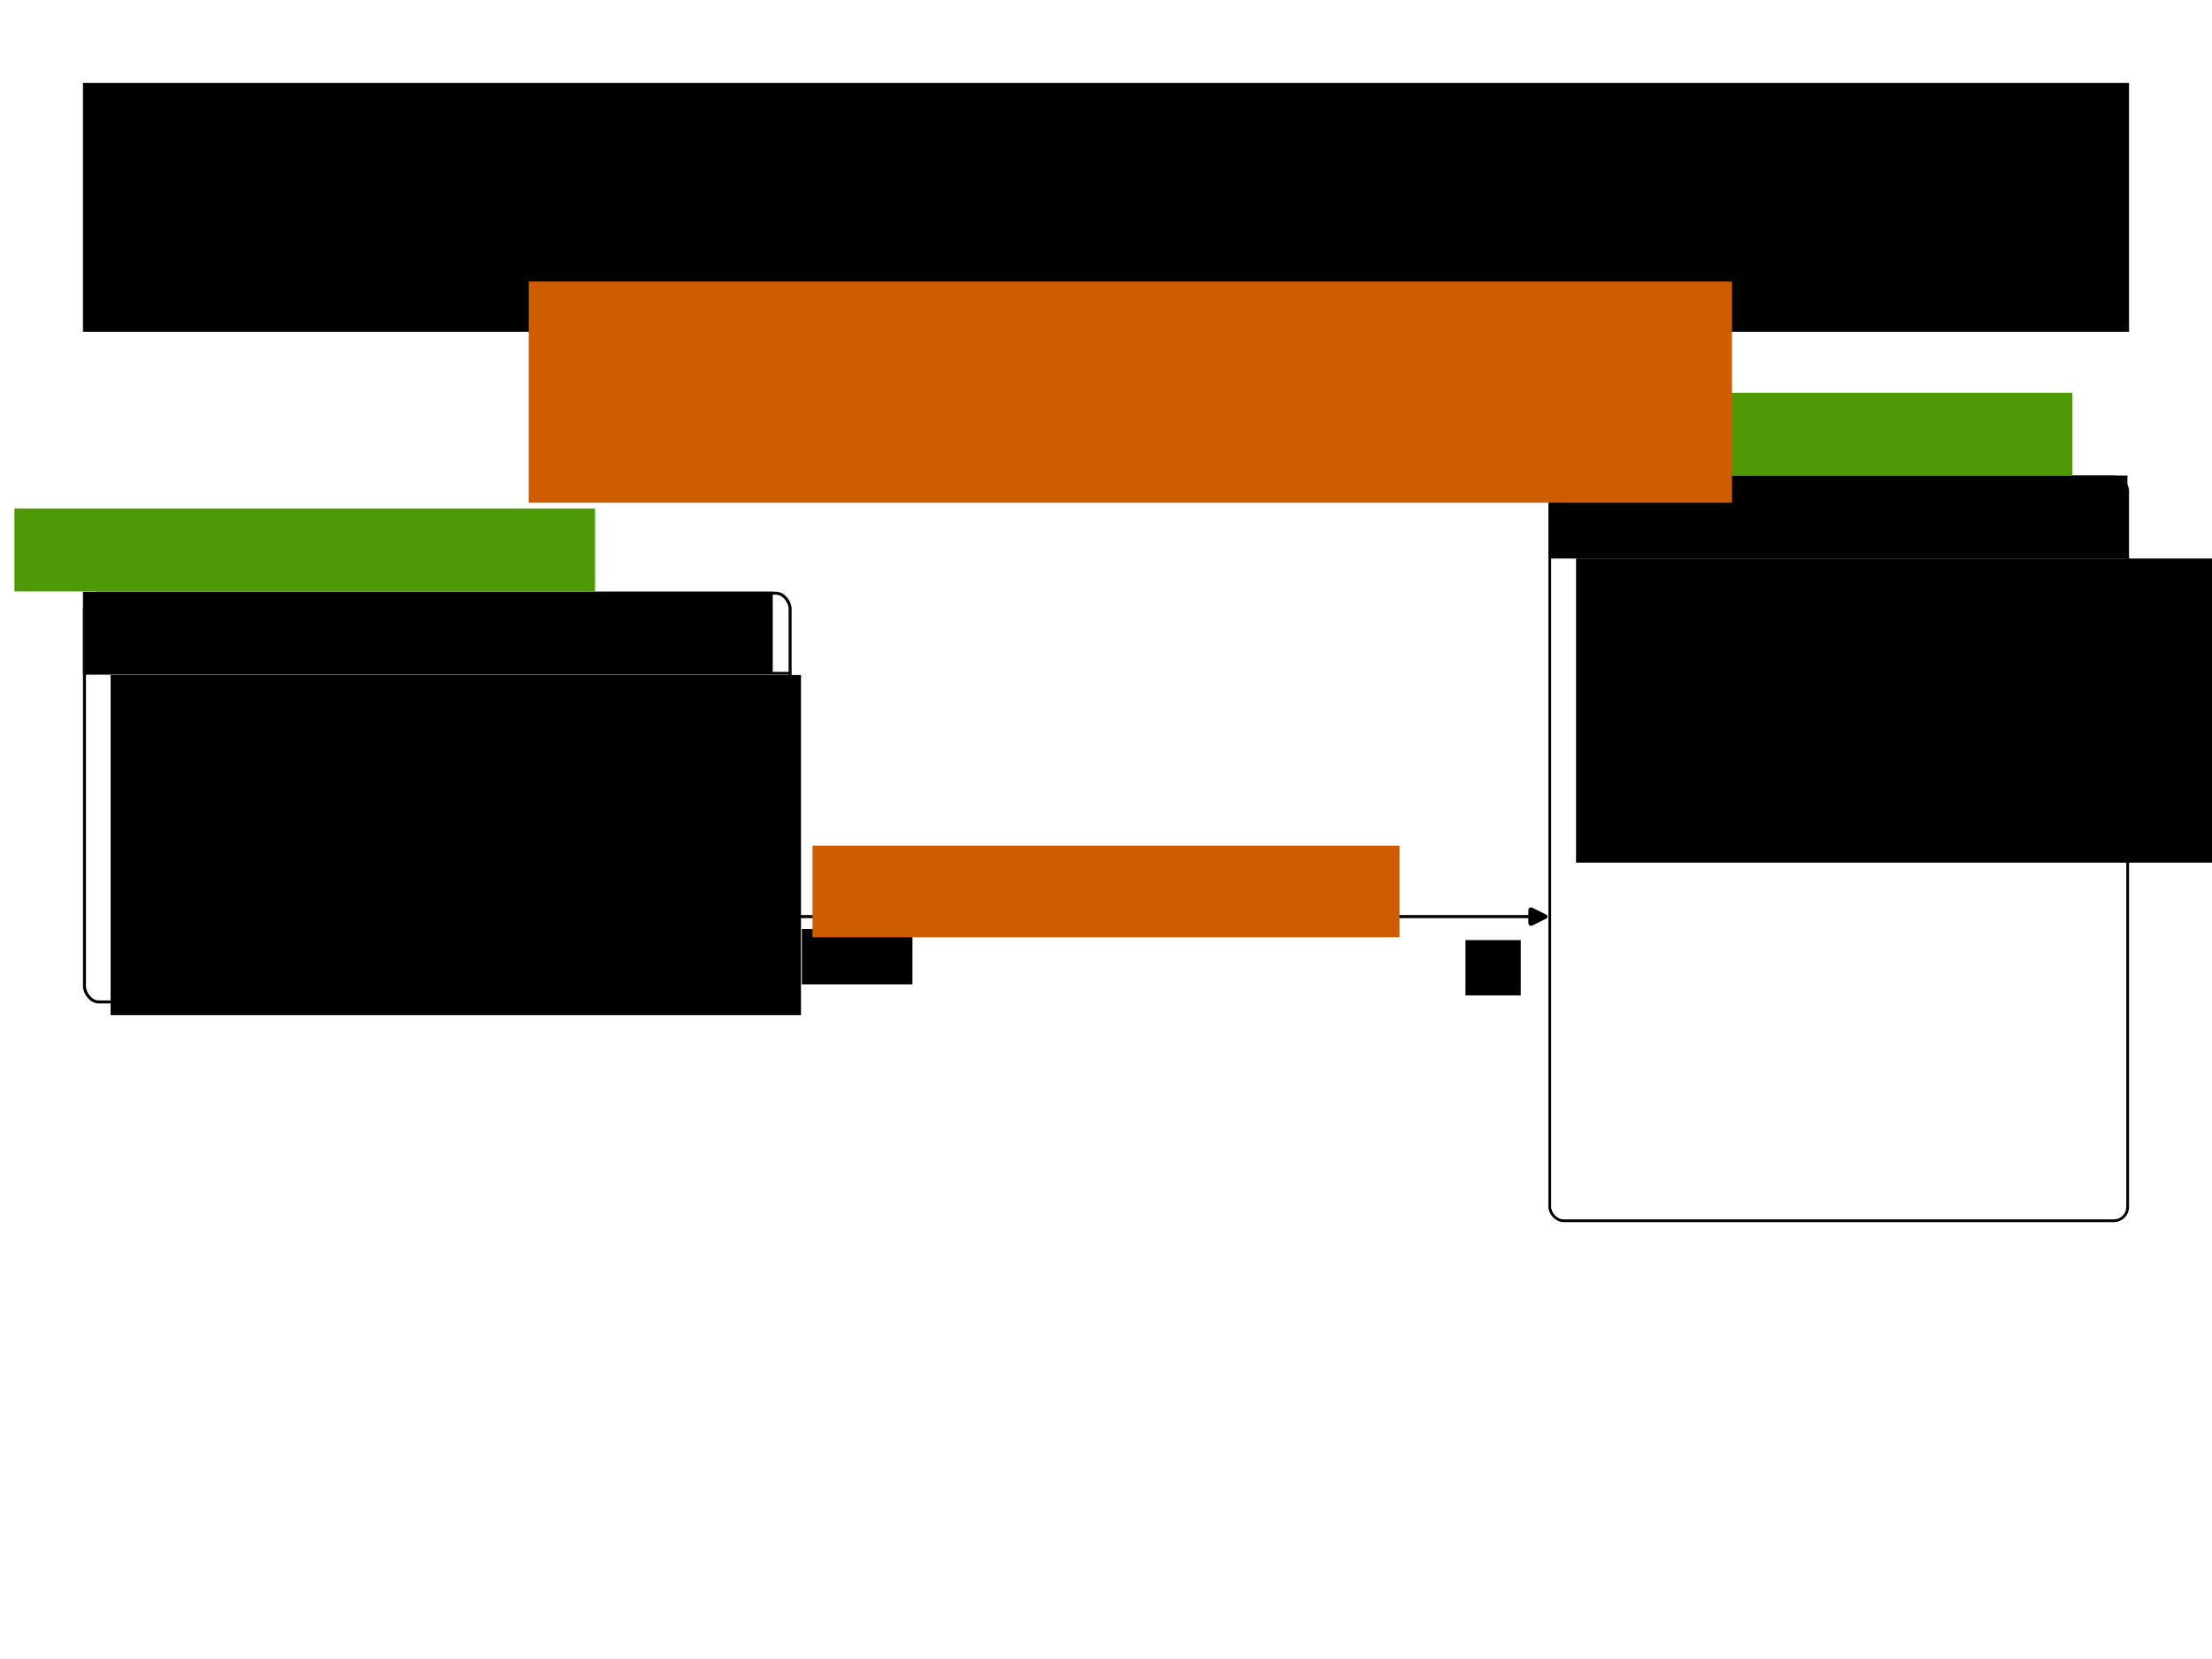 <?xml version="1.0" encoding="UTF-8" standalone="no"?>
<svg
   inkscape:export-ydpi="96"
   inkscape:export-xdpi="96"
   inkscape:export-filename="schoolTimetablingClassDiagram.png"
   sodipodi:docname="vehicleRoutingClassDiagram.svg"
   inkscape:version="1.4 (e7c3feb1, 2024-10-09)"
   version="1.1"
   id="svg2"
   height="600"
   width="800"
   xmlns:inkscape="http://www.inkscape.org/namespaces/inkscape"
   xmlns:sodipodi="http://sodipodi.sourceforge.net/DTD/sodipodi-0.dtd"
   xmlns="http://www.w3.org/2000/svg"
   xmlns:svg="http://www.w3.org/2000/svg"
   xmlns:rdf="http://www.w3.org/1999/02/22-rdf-syntax-ns#"
   xmlns:cc="http://creativecommons.org/ns#"
   xmlns:dc="http://purl.org/dc/elements/1.1/">
  <defs
     id="defs4">
    <marker
       style="overflow:visible"
       id="RoundedArrow"
       refX="0"
       refY="0"
       orient="auto-start-reverse"
       inkscape:stockid="Rounded arrow"
       markerWidth="1"
       markerHeight="1"
       viewBox="0 0 1 1"
       inkscape:isstock="true"
       inkscape:collect="always"
       preserveAspectRatio="xMidYMid">
      <path
         transform="scale(0.7)"
         d="m -0.211,-4.106 6.422,3.211 a 1,1 90 0 1 0,1.789 L -0.211,4.106 A 1.236,1.236 31.717 0 1 -2,3 v -6 a 1.236,1.236 148.283 0 1 1.789,-1.106 z"
         style="fill:context-stroke;fill-rule:evenodd;stroke:none"
         id="path8" />
    </marker>
    <inkscape:perspective
       id="perspective10"
       inkscape:persp3d-origin="372.04724 : 350.78739 : 1"
       inkscape:vp_z="744.09448 : 526.18109 : 1"
       inkscape:vp_y="0 : 1000 : 0"
       inkscape:vp_x="0 : 526.18109 : 1"
       sodipodi:type="inkscape:persp3d" />
    <inkscape:perspective
       sodipodi:type="inkscape:persp3d"
       inkscape:vp_x="0 : 0.5 : 1"
       inkscape:vp_y="0 : 1000 : 0"
       inkscape:vp_z="1 : 0.5 : 1"
       inkscape:persp3d-origin="0.5 : 0.33333333 : 1"
       id="perspective3633" />
    <inkscape:perspective
       sodipodi:type="inkscape:persp3d"
       inkscape:vp_x="0 : 0.5 : 1"
       inkscape:vp_y="0 : 1000 : 0"
       inkscape:vp_z="1 : 0.5 : 1"
       inkscape:persp3d-origin="0.5 : 0.33333333 : 1"
       id="perspective3633-0" />
    <inkscape:perspective
       sodipodi:type="inkscape:persp3d"
       inkscape:vp_x="0 : 0.5 : 1"
       inkscape:vp_y="0 : 1000 : 0"
       inkscape:vp_z="1 : 0.5 : 1"
       inkscape:persp3d-origin="0.5 : 0.33333333 : 1"
       id="perspective3633-4" />
    <inkscape:perspective
       sodipodi:type="inkscape:persp3d"
       inkscape:vp_x="0 : 0.5 : 1"
       inkscape:vp_y="0 : 1000 : 0"
       inkscape:vp_z="1 : 0.5 : 1"
       inkscape:persp3d-origin="0.5 : 0.33333333 : 1"
       id="perspective3633-6" />
    <inkscape:perspective
       sodipodi:type="inkscape:persp3d"
       inkscape:vp_x="0 : 0.5 : 1"
       inkscape:vp_y="0 : 1000 : 0"
       inkscape:vp_z="1 : 0.5 : 1"
       inkscape:persp3d-origin="0.5 : 0.33333333 : 1"
       id="perspective3702" />
    <inkscape:perspective
       sodipodi:type="inkscape:persp3d"
       inkscape:vp_x="0 : 0.5 : 1"
       inkscape:vp_y="0 : 1000 : 0"
       inkscape:vp_z="1 : 0.5 : 1"
       inkscape:persp3d-origin="0.5 : 0.33333333 : 1"
       id="perspective3740" />
    <inkscape:perspective
       sodipodi:type="inkscape:persp3d"
       inkscape:vp_x="0 : 0.5 : 1"
       inkscape:vp_y="0 : 1000 : 0"
       inkscape:vp_z="1 : 0.5 : 1"
       inkscape:persp3d-origin="0.5 : 0.33333333 : 1"
       id="perspective3775" />
    <inkscape:perspective
       sodipodi:type="inkscape:persp3d"
       inkscape:vp_x="0 : 0.5 : 1"
       inkscape:vp_y="0 : 1000 : 0"
       inkscape:vp_z="1 : 0.5 : 1"
       inkscape:persp3d-origin="0.5 : 0.33333333 : 1"
       id="perspective3775-7" />
    <inkscape:perspective
       sodipodi:type="inkscape:persp3d"
       inkscape:vp_x="0 : 0.5 : 1"
       inkscape:vp_y="0 : 1000 : 0"
       inkscape:vp_z="1 : 0.5 : 1"
       inkscape:persp3d-origin="0.5 : 0.33333333 : 1"
       id="perspective3775-4" />
    <inkscape:perspective
       sodipodi:type="inkscape:persp3d"
       inkscape:vp_x="0 : 0.5 : 1"
       inkscape:vp_y="0 : 1000 : 0"
       inkscape:vp_z="1 : 0.5 : 1"
       inkscape:persp3d-origin="0.5 : 0.33333333 : 1"
       id="perspective3775-75" />
    <inkscape:perspective
       sodipodi:type="inkscape:persp3d"
       inkscape:vp_x="0 : 0.5 : 1"
       inkscape:vp_y="0 : 1000 : 0"
       inkscape:vp_z="1 : 0.5 : 1"
       inkscape:persp3d-origin="0.5 : 0.33333333 : 1"
       id="perspective3896" />
    <inkscape:perspective
       sodipodi:type="inkscape:persp3d"
       inkscape:vp_x="0 : 0.5 : 1"
       inkscape:vp_y="0 : 1000 : 0"
       inkscape:vp_z="1 : 0.5 : 1"
       inkscape:persp3d-origin="0.5 : 0.33333333 : 1"
       id="perspective3896-4" />
    <inkscape:perspective
       sodipodi:type="inkscape:persp3d"
       inkscape:vp_x="0 : 0.5 : 1"
       inkscape:vp_y="0 : 1000 : 0"
       inkscape:vp_z="1 : 0.5 : 1"
       inkscape:persp3d-origin="0.5 : 0.33333333 : 1"
       id="perspective3927" />
    <inkscape:perspective
       sodipodi:type="inkscape:persp3d"
       inkscape:vp_x="0 : 0.5 : 1"
       inkscape:vp_y="0 : 1000 : 0"
       inkscape:vp_z="1 : 0.5 : 1"
       inkscape:persp3d-origin="0.5 : 0.33333333 : 1"
       id="perspective3927-3" />
    <inkscape:perspective
       sodipodi:type="inkscape:persp3d"
       inkscape:vp_x="0 : 0.5 : 1"
       inkscape:vp_y="0 : 1000 : 0"
       inkscape:vp_z="1 : 0.5 : 1"
       inkscape:persp3d-origin="0.5 : 0.33333333 : 1"
       id="perspective3927-8" />
    <inkscape:perspective
       sodipodi:type="inkscape:persp3d"
       inkscape:vp_x="0 : 0.5 : 1"
       inkscape:vp_y="0 : 1000 : 0"
       inkscape:vp_z="1 : 0.5 : 1"
       inkscape:persp3d-origin="0.5 : 0.33333333 : 1"
       id="perspective4002" />
    <inkscape:perspective
       sodipodi:type="inkscape:persp3d"
       inkscape:vp_x="0 : 0.5 : 1"
       inkscape:vp_y="0 : 1000 : 0"
       inkscape:vp_z="1 : 0.5 : 1"
       inkscape:persp3d-origin="0.5 : 0.33333333 : 1"
       id="perspective4002-7" />
    <inkscape:perspective
       sodipodi:type="inkscape:persp3d"
       inkscape:vp_x="0 : 0.5 : 1"
       inkscape:vp_y="0 : 1000 : 0"
       inkscape:vp_z="1 : 0.5 : 1"
       inkscape:persp3d-origin="0.5 : 0.33333333 : 1"
       id="perspective4002-2" />
    <inkscape:perspective
       sodipodi:type="inkscape:persp3d"
       inkscape:vp_x="0 : 0.5 : 1"
       inkscape:vp_y="0 : 1000 : 0"
       inkscape:vp_z="1 : 0.5 : 1"
       inkscape:persp3d-origin="0.5 : 0.33333333 : 1"
       id="perspective4077" />
    <inkscape:perspective
       sodipodi:type="inkscape:persp3d"
       inkscape:vp_x="0 : 0.5 : 1"
       inkscape:vp_y="0 : 1000 : 0"
       inkscape:vp_z="1 : 0.5 : 1"
       inkscape:persp3d-origin="0.5 : 0.33333333 : 1"
       id="perspective4077-4" />
    <inkscape:perspective
       sodipodi:type="inkscape:persp3d"
       inkscape:vp_x="0 : 0.5 : 1"
       inkscape:vp_y="0 : 1000 : 0"
       inkscape:vp_z="1 : 0.5 : 1"
       inkscape:persp3d-origin="0.5 : 0.33333333 : 1"
       id="perspective4077-46" />
    <inkscape:perspective
       sodipodi:type="inkscape:persp3d"
       inkscape:vp_x="0 : 0.5 : 1"
       inkscape:vp_y="0 : 1000 : 0"
       inkscape:vp_z="1 : 0.5 : 1"
       inkscape:persp3d-origin="0.5 : 0.33333333 : 1"
       id="perspective4152" />
    <inkscape:perspective
       sodipodi:type="inkscape:persp3d"
       inkscape:vp_x="0 : 0.5 : 1"
       inkscape:vp_y="0 : 1000 : 0"
       inkscape:vp_z="1 : 0.5 : 1"
       inkscape:persp3d-origin="0.5 : 0.33333333 : 1"
       id="perspective4152-7" />
    <inkscape:perspective
       sodipodi:type="inkscape:persp3d"
       inkscape:vp_x="0 : 0.5 : 1"
       inkscape:vp_y="0 : 1000 : 0"
       inkscape:vp_z="1 : 0.5 : 1"
       inkscape:persp3d-origin="0.5 : 0.33333333 : 1"
       id="perspective4152-0" />
    <inkscape:perspective
       sodipodi:type="inkscape:persp3d"
       inkscape:vp_x="0 : 0.5 : 1"
       inkscape:vp_y="0 : 1000 : 0"
       inkscape:vp_z="1 : 0.5 : 1"
       inkscape:persp3d-origin="0.5 : 0.33333333 : 1"
       id="perspective4227" />
    <inkscape:perspective
       sodipodi:type="inkscape:persp3d"
       inkscape:vp_x="0 : 0.5 : 1"
       inkscape:vp_y="0 : 1000 : 0"
       inkscape:vp_z="1 : 0.5 : 1"
       inkscape:persp3d-origin="0.5 : 0.33333333 : 1"
       id="perspective4227-1" />
    <inkscape:perspective
       sodipodi:type="inkscape:persp3d"
       inkscape:vp_x="0 : 0.5 : 1"
       inkscape:vp_y="0 : 1000 : 0"
       inkscape:vp_z="1 : 0.5 : 1"
       inkscape:persp3d-origin="0.5 : 0.33333333 : 1"
       id="perspective4227-3" />
    <inkscape:perspective
       sodipodi:type="inkscape:persp3d"
       inkscape:vp_x="0 : 0.5 : 1"
       inkscape:vp_y="0 : 1000 : 0"
       inkscape:vp_z="1 : 0.5 : 1"
       inkscape:persp3d-origin="0.5 : 0.33333333 : 1"
       id="perspective2987" />
    <inkscape:perspective
       sodipodi:type="inkscape:persp3d"
       inkscape:vp_x="0 : 0.5 : 1"
       inkscape:vp_y="0 : 1000 : 0"
       inkscape:vp_z="1 : 0.5 : 1"
       inkscape:persp3d-origin="0.5 : 0.33333333 : 1"
       id="perspective3018" />
    <inkscape:perspective
       sodipodi:type="inkscape:persp3d"
       inkscape:vp_x="0 : 0.5 : 1"
       inkscape:vp_y="0 : 1000 : 0"
       inkscape:vp_z="1 : 0.5 : 1"
       inkscape:persp3d-origin="0.5 : 0.33333333 : 1"
       id="perspective3049" />
  </defs>
  <sodipodi:namedview
     inkscape:document-rotation="0"
     inkscape:guide-bbox="true"
     showguides="true"
     inkscape:snap-bbox="false"
     inkscape:snap-grids="true"
     inkscape:window-maximized="0"
     inkscape:window-y="38"
     inkscape:window-x="0"
     inkscape:window-height="801"
     inkscape:window-width="1488"
     gridtolerance="10"
     borderlayer="true"
     width="800px"
     showgrid="true"
     inkscape:current-layer="layer4"
     inkscape:document-units="px"
     inkscape:cy="284.25197"
     inkscape:cx="356.29921"
     inkscape:zoom="1.27"
     inkscape:pageshadow="2"
     inkscape:pageopacity="1"
     borderopacity="1.0"
     bordercolor="#666666"
     pagecolor="#ffffff"
     id="base"
     inkscape:showpageshadow="2"
     inkscape:pagecheckerboard="0"
     inkscape:deskcolor="#d1d1d1">
    <inkscape:grid
       originy="0"
       originx="0"
       id="grid2845"
       type="xygrid"
       dotted="true"
       spacingy="10"
       spacingx="10"
       snapvisiblegridlinesonly="true"
       enabled="true"
       visible="true"
       empspacing="10"
       units="px" />
  </sodipodi:namedview>
  <g
     style="display:inline"
     transform="translate(0,-452.362)"
     id="layer1"
     inkscape:groupmode="layer"
     inkscape:label="Problem fact base">
    <flowRoot
       transform="translate(-20,262.362)"
       style="font-style:normal;font-variant:normal;font-weight:normal;font-stretch:normal;line-height:0.01%;font-family:'Liberation Sans';-inkscape-font-specification:'Liberation Sans, Normal';text-align:center;writing-mode:lr-tb;text-anchor:middle;fill:#000000;fill-opacity:1;stroke:none"
       id="flowRoot4302"
       xml:space="preserve"><flowRegion
         id="flowRegion4304"><rect
           style="font-size:36px;text-align:center;text-anchor:middle"
           y="220"
           x="50"
           height="90"
           width="740"
           id="rect4306" /></flowRegion><flowPara
         style="font-size:36px;line-height:1.25"
         id="flowPara4621">Vehicle Routing class diagram</flowPara></flowRoot>
    <g
       transform="translate(0,20)"
       id="g3709" />
    <flowRoot
       style="font-style:normal;font-weight:normal;line-height:0.01%;font-family:sans-serif;letter-spacing:0px;word-spacing:0px;fill:#000000;fill-opacity:1;stroke:none"
       id="flowRoot4157"
       xml:space="preserve"><flowRegion
         style="font-family:sans-serif"
         id="flowRegion4159"><rect
           style="font-family:sans-serif"
           y="-53.933"
           x="16.011"
           height="72.472"
           width="10.955"
           id="rect4161" /></flowRegion><flowPara
         style="font-size:40px;line-height:1.25;font-family:sans-serif"
         id="flowPara4163"> </flowPara></flowRoot>
    <rect
       ry="5.729"
       rx="5.125"
       y="666.904"
       x="30.542"
       height="147.814"
       width="255.215"
       id="rect2851-41-9"
       style="fill:none;stroke:#000000;stroke-width:1.084;stroke-linecap:round;stroke-linejoin:round;stroke-miterlimit:4;stroke-dasharray:none" />
    <flowRoot
       style="font-style:normal;font-variant:normal;font-weight:normal;font-stretch:normal;line-height:0.01%;font-family:'Liberation Sans';-inkscape-font-specification:'Liberation Sans, Normal';text-align:center;writing-mode:lr-tb;text-anchor:middle;fill:#000000;fill-opacity:1;stroke:none"
       id="flowRoot3985-1"
       xml:space="preserve"
       transform="translate(-310,632.585)"><flowRegion
         id="flowRegion3987-3"><rect
           style="font-size:20px"
           y="33.777"
           x="340"
           height="29.5"
           width="249.472"
           id="rect3989-1" /></flowRegion><flowPara
         style="font-size:20px;line-height:1.25"
         id="flowPara3991-1">Vehicle</flowPara></flowRoot>
    <path
       inkscape:connector-curvature="0"
       id="path3478"
       d="M 30.539,695.862 H 284.973"
       style="color:#000000;display:inline;overflow:visible;visibility:visible;fill:none;stroke:#000000;stroke-width:1.011px;stroke-linecap:round;stroke-linejoin:round;stroke-miterlimit:4;stroke-dasharray:none;stroke-dashoffset:0;stroke-opacity:1;marker:none;enable-background:accumulate"
       sodipodi:nodetypes="cc" />
    <flowRoot
       style="font-style:normal;font-variant:normal;font-weight:normal;font-stretch:normal;line-height:0.01%;font-family:'Liberation Sans';-inkscape-font-specification:'Liberation Sans, Normal';text-align:start;writing-mode:lr-tb;text-anchor:start;fill:#000000;fill-opacity:1;stroke:none"
       id="flowRoot3985-1-9"
       xml:space="preserve"
       transform="matrix(1,0,0,0.966,-300,663.865)"><flowRegion
         id="flowRegion3987-3-7"><rect
           style="font-size:20px;text-align:start;text-anchor:start"
           y="33.777"
           x="340"
           height="127.323"
           width="249.685"
           id="rect3989-1-5" /></flowRegion><flowPara
         style="font-size:20px;line-height:1.25"
         id="flowPara4342">id : String</flowPara><flowPara
         id="flowPara3854"
         style="font-size:20px;line-height:1.25">departureTime : LocalTime</flowPara><flowPara
         id="flowPara3856"
         style="font-size:20px;line-height:1.25">homeLocation : Location</flowPara><flowPara
         style="font-size:20px;line-height:1.25"
         id="flowPara7">visits: List&lt;Visit&gt;</flowPara><flowPara
         style="font-size:20px;line-height:1.25"
         id="flowPara8">...</flowPara></flowRoot>
  </g>
  <g
     style="display:inline"
     inkscape:label="PlanningEntity base"
     id="layer3"
     inkscape:groupmode="layer">
    <rect
       style="fill:none;stroke:#000000;stroke-width:1;stroke-linecap:round;stroke-linejoin:round;stroke-miterlimit:4;stroke-dasharray:none"
       id="rect4346"
       width="209"
       height="269"
       x="560.5"
       y="172.5"
       rx="5"
       ry="5" />
    <flowRoot
       transform="translate(220,138.223)"
       xml:space="preserve"
       id="flowRoot4348"
       style="font-style:normal;font-variant:normal;font-weight:normal;font-stretch:normal;line-height:0.01%;font-family:'Liberation Sans';-inkscape-font-specification:'Liberation Sans, Normal';text-align:center;writing-mode:lr-tb;text-anchor:middle;fill:#000000;fill-opacity:1;stroke:none"><flowRegion
         id="flowRegion4350"><rect
           id="rect4352"
           width="209.415"
           height="29.5"
           x="340"
           y="33.777"
           style="font-size:20px" /></flowRegion><flowPara
         style="font-size:20px;line-height:1.25"
         id="flowPara4354">Visit</flowPara></flowRoot>
    <path
       style="color:#000000;display:inline;overflow:visible;visibility:visible;fill:none;stroke:#000000;stroke-width:1px;stroke-linecap:round;stroke-linejoin:round;stroke-miterlimit:4;stroke-dasharray:none;stroke-dashoffset:0;stroke-opacity:1;marker:none;enable-background:accumulate"
       d="M 560.586,201.5 H 769.415"
       id="path4356"
       inkscape:connector-curvature="0" />
    <flowRoot
       transform="translate(230,168.223)"
       xml:space="preserve"
       id="flowRoot4358"
       style="font-style:normal;font-variant:normal;font-weight:normal;font-stretch:normal;line-height:0.01%;font-family:'Liberation Sans';-inkscape-font-specification:'Liberation Sans, Normal';text-align:start;writing-mode:lr-tb;text-anchor:start;fill:#000000;fill-opacity:1;stroke:none"><flowRegion
         id="flowRegion4360"><rect
           id="rect4362"
           width="280"
           height="110"
           x="340"
           y="33.777"
           style="font-size:20px;text-align:start;text-anchor:start" /></flowRegion><flowPara
         style="font-size:20px;line-height:1.25"
         id="flowPara4364">id : String</flowPara><flowPara
         style="font-size:20px;line-height:1.25"
         id="flowPara4366">name : String</flowPara><flowPara
         style="font-size:20px;line-height:1.25"
         id="flowPara4370">location : Location</flowPara><flowPara
         style="font-size:20px;line-height:1.25"
         id="flowPara2">....</flowPara><flowPara
         style="font-size:20px;line-height:1.25"
         id="flowPara1" /></flowRoot>
    <path
       sodipodi:nodetypes="cc"
       style="color:#000000;display:inline;overflow:visible;visibility:visible;fill:none;stroke:#000000;stroke-width:1.126px;stroke-linecap:round;stroke-linejoin:round;stroke-miterlimit:4;stroke-dasharray:none;stroke-dashoffset:0;stroke-opacity:1;marker:none;marker-end:url(#RoundedArrow);enable-background:accumulate"
       d="M 200.257,331.5 H 554.333"
       id="path3478-2"
       inkscape:connector-curvature="0" />
    <flowRoot
       style="font-style:normal;font-variant:normal;font-weight:normal;font-stretch:normal;line-height:0.01%;font-family:'Liberation Sans';-inkscape-font-specification:'Liberation Sans, Normal';text-align:center;writing-mode:lr-tb;text-anchor:middle;fill:#000000;fill-opacity:1;stroke:none"
       id="flowRoot4302-6-4"
       xml:space="preserve"
       transform="translate(280,206)"><flowRegion
         id="flowRegion4304-7-5"><rect
           style="font-size:16px;text-align:center;text-anchor:middle;fill:#000000;fill-opacity:1"
           y="130"
           x="10"
           height="20"
           width="40"
           id="rect4306-3-3" /></flowRegion><flowPara
         style="font-size:16px;line-height:1.25"
         id="flowPara4308-6-5">1</flowPara></flowRoot>
    <flowRoot
       style="font-style:normal;font-variant:normal;font-weight:normal;font-stretch:normal;line-height:0.01%;font-family:'Liberation Sans';-inkscape-font-specification:'Liberation Sans, Normal';text-align:center;writing-mode:lr-tb;text-anchor:middle;fill:#000000;fill-opacity:1;stroke:none"
       id="flowRoot4302-6-4-6"
       xml:space="preserve"
       transform="translate(520,210)"><flowRegion
         id="flowRegion4304-7-5-6"><rect
           style="font-size:16px;text-align:center;text-anchor:middle;fill:#000000;fill-opacity:1"
           y="130"
           x="10"
           height="20"
           width="20"
           id="rect4306-3-3-2" /></flowRegion><flowPara
         style="font-size:16px;line-height:1.25"
         id="flowPara4308-6-5-8">*</flowPara></flowRoot>
  </g>
  <g
     style="display:inline"
     inkscape:label="PlanningEntity annotations"
     id="layer4"
     inkscape:groupmode="layer">
    <flowRoot
       transform="translate(199.528,98.27)"
       xml:space="preserve"
       id="flowRoot4348-6"
       style="font-style:italic;font-variant:normal;font-weight:normal;font-stretch:normal;line-height:0.01%;font-family:'Liberation Sans';text-align:center;writing-mode:lr-tb;text-anchor:middle;display:inline;fill:#4e9a06;fill-opacity:1;stroke:none"><flowRegion
         id="flowRegion4350-8"><rect
           id="rect4352-5"
           width="210"
           height="30"
           x="340"
           y="43.777"
           style="font-style:italic;font-size:20px;fill:#4e9a06" /></flowRegion><flowPara
         style="font-size:20px;line-height:1.25"
         id="flowPara4354-9">@PlanningEntity</flowPara></flowRoot>
    <flowRoot
       style="font-style:italic;font-variant:normal;font-weight:normal;font-stretch:normal;line-height:0.01%;font-family:'Liberation Sans';text-align:end;writing-mode:lr-tb;text-anchor:end;display:inline;fill:#ce5c00;fill-opacity:1;stroke:none"
       id="flowRoot3866"
       xml:space="preserve"
       transform="translate(-126.142,232.05)"><flowRegion
         id="flowRegion3862"><rect
           style="font-style:italic;font-size:20px;text-align:end;text-anchor:end;fill:#ce5c00"
           y="73.777"
           x="420"
           height="33.15"
           width="212.283"
           id="rect3860" /></flowRegion><flowPara
         id="flowPara3864"
         style="font-size:20px;line-height:1.25">@PlanningListVariable</flowPara></flowRoot>
    <flowRoot
       style="font-style:italic;font-variant:normal;font-weight:normal;font-stretch:normal;font-size:16px;line-height:0.01%;font-family:'Liberation Sans';text-align:end;writing-mode:lr-tb;text-anchor:end;display:inline;fill:#ce5c00;fill-opacity:1;stroke:none"
       id="flowRoot137"
       xml:space="preserve"
       transform="translate(-148.78,28.034)"><flowRegion
         style="font-size:16px"
         id="flowRegion133"><rect
           style="font-style:italic;font-size:16px;text-align:end;text-anchor:end;fill:#ce5c00"
           y="73.777"
           x="340"
           height="80"
           width="435.171"
           id="rect131" /></flowRegion><flowPara
         id="flowPara145"
         style="font-style:normal;font-size:16px;line-height:1.25;text-align:center;text-anchor:middle" /><flowPara
         id="flowPara165"
         style="font-style:normal;font-size:16px;line-height:1.25;text-align:center;text-anchor:middle" /></flowRoot>
    <flowRoot
       transform="translate(-334.789,140.117)"
       xml:space="preserve"
       id="flowRoot4348-6-8"
       style="font-style:italic;font-variant:normal;font-weight:normal;font-stretch:normal;line-height:0.01%;font-family:'Liberation Sans';text-align:center;writing-mode:lr-tb;text-anchor:middle;display:inline;fill:#4e9a06;fill-opacity:1;stroke:none"><flowRegion
         id="flowRegion4350-8-9"><rect
           id="rect4352-5-9"
           width="210"
           height="30"
           x="340"
           y="43.777"
           style="font-style:italic;font-size:20px;fill:#4e9a06" /></flowRegion><flowPara
         style="font-size:20px;line-height:1.25"
         id="flowPara4354-9-3">@PlanningEntity</flowPara></flowRoot>
  </g>
</svg>
